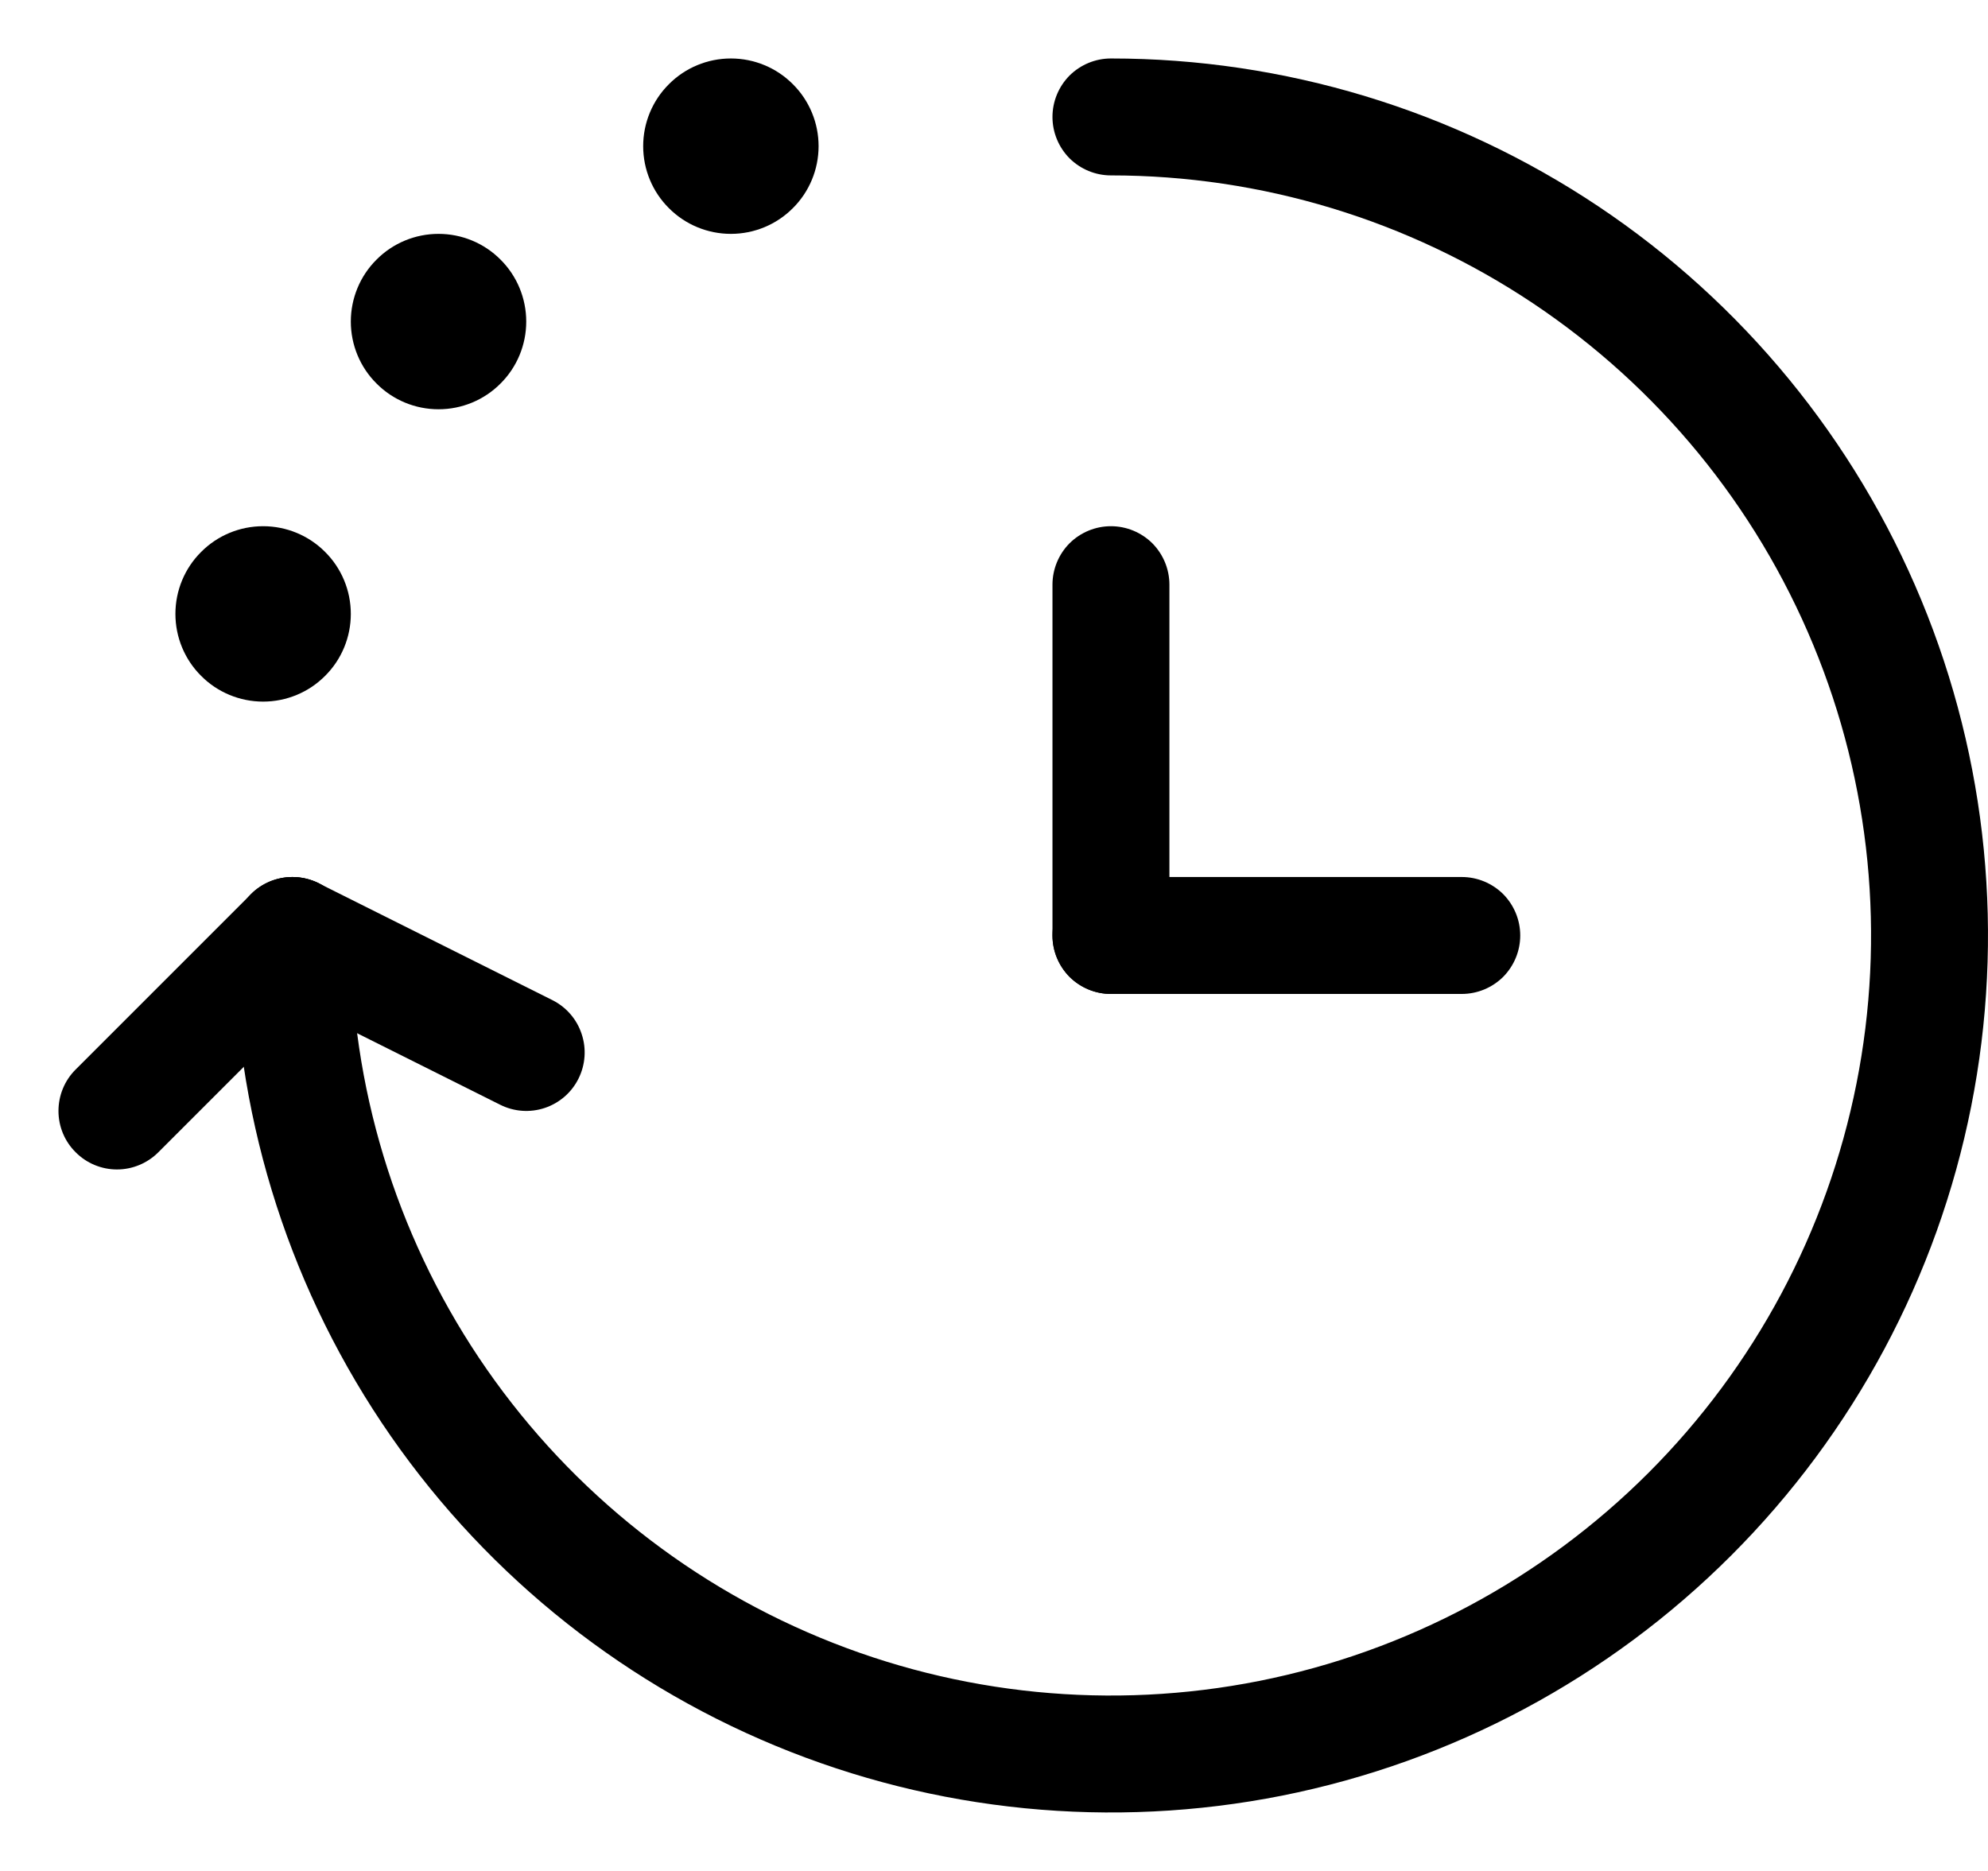 <svg width="17" height="16" viewBox="0 0 17 16" fill="none" xmlns="http://www.w3.org/2000/svg">
<path fill-rule="evenodd" clip-rule="evenodd" d="M9 1C9 0.867 9.053 0.74 9.146 0.646C9.24 0.553 9.367 0.5 9.5 0.5C10.983 0.5 12.433 0.94 13.667 1.764C14.9 2.588 15.861 3.759 16.429 5.13C16.997 6.5 17.145 8.008 16.856 9.463C16.567 10.918 15.852 12.254 14.803 13.303C13.754 14.352 12.418 15.066 10.963 15.356C9.508 15.645 8 15.497 6.63 14.929C5.259 14.361 4.088 13.4 3.264 12.167C2.44 10.933 2 9.483 2 8C2 7.867 2.053 7.74 2.146 7.646C2.24 7.553 2.367 7.5 2.5 7.5C2.633 7.5 2.76 7.553 2.854 7.646C2.947 7.74 3 7.867 3 8C3 9.286 3.381 10.542 4.095 11.611C4.81 12.68 5.825 13.513 7.013 14.005C8.2 14.497 9.507 14.626 10.768 14.375C12.029 14.124 13.187 13.505 14.096 12.596C15.005 11.687 15.624 10.529 15.875 9.268C16.126 8.007 15.997 6.7 15.505 5.513C15.013 4.325 14.18 3.31 13.111 2.595C12.042 1.881 10.786 1.5 9.5 1.5C9.367 1.5 9.24 1.447 9.146 1.354C9.053 1.26 9 1.133 9 1Z" fill="black"/>
<path d="M7 1.25C7 1.449 6.921 1.64 6.78 1.78C6.64 1.921 6.449 2 6.25 2C6.051 2 5.86 1.921 5.72 1.78C5.579 1.64 5.5 1.449 5.5 1.25C5.5 1.051 5.579 0.86 5.72 0.72C5.86 0.579 6.051 0.5 6.25 0.5C6.449 0.5 6.64 0.579 6.78 0.72C6.921 0.86 7 1.051 7 1.25ZM4.5 2.75C4.5 2.949 4.421 3.14 4.28 3.28C4.14 3.421 3.949 3.5 3.75 3.5C3.551 3.5 3.36 3.421 3.22 3.28C3.079 3.14 3 2.949 3 2.75C3 2.551 3.079 2.36 3.22 2.22C3.36 2.079 3.551 2 3.75 2C3.949 2 4.14 2.079 4.28 2.22C4.421 2.36 4.5 2.551 4.5 2.75ZM3 5.25C3 5.449 2.921 5.64 2.78 5.78C2.64 5.921 2.449 6 2.25 6C2.051 6 1.86 5.921 1.72 5.78C1.579 5.64 1.5 5.449 1.5 5.25C1.5 5.051 1.579 4.86 1.72 4.72C1.86 4.579 2.051 4.5 2.25 4.5C2.449 4.5 2.64 4.579 2.78 4.72C2.921 4.86 3 5.051 3 5.25Z" fill="black"/>
<path fill-rule="evenodd" clip-rule="evenodd" d="M4.947 9.224C5.006 9.106 5.016 8.968 4.974 8.843C4.933 8.717 4.843 8.613 4.724 8.553L2.724 7.553C2.606 7.495 2.469 7.486 2.344 7.528C2.219 7.57 2.116 7.66 2.056 7.778C1.997 7.896 1.987 8.032 2.028 8.158C2.07 8.283 2.159 8.387 2.276 8.447L4.276 9.447C4.395 9.507 4.532 9.517 4.658 9.475C4.784 9.433 4.888 9.343 4.947 9.224Z" fill="black"/>
<path fill-rule="evenodd" clip-rule="evenodd" d="M2.854 7.646C2.901 7.692 2.938 7.748 2.963 7.808C2.988 7.869 3.001 7.934 3.001 8C3.001 8.066 2.988 8.131 2.963 8.192C2.938 8.252 2.901 8.308 2.854 8.354L1.354 9.854C1.26 9.948 1.133 10.001 1 10.001C0.868 10.001 0.74 9.948 0.647 9.854C0.553 9.761 0.5 9.634 0.5 9.501C0.5 9.368 0.552 9.241 0.646 9.147L2.146 7.647C2.192 7.6 2.248 7.563 2.308 7.538C2.369 7.513 2.434 7.5 2.5 7.5C2.566 7.5 2.631 7.513 2.692 7.538C2.752 7.563 2.808 7.6 2.854 7.647M9.5 4.5C9.633 4.5 9.76 4.553 9.854 4.646C9.947 4.74 10 4.867 10 5V8C10 8.133 9.947 8.26 9.854 8.354C9.76 8.447 9.633 8.5 9.5 8.5C9.367 8.5 9.24 8.447 9.146 8.354C9.053 8.26 9 8.133 9 8V5C9 4.867 9.053 4.74 9.146 4.646C9.24 4.553 9.367 4.5 9.5 4.5Z" fill="black"/>
<path fill-rule="evenodd" clip-rule="evenodd" d="M13 8C13 8.133 12.947 8.26 12.854 8.354C12.76 8.447 12.633 8.5 12.5 8.5H9.5C9.367 8.5 9.24 8.447 9.146 8.354C9.053 8.26 9 8.133 9 8C9 7.867 9.053 7.74 9.146 7.646C9.24 7.553 9.367 7.5 9.5 7.5H12.5C12.633 7.5 12.76 7.553 12.854 7.646C12.947 7.74 13 7.867 13 8Z" fill="black"/>
</svg>
